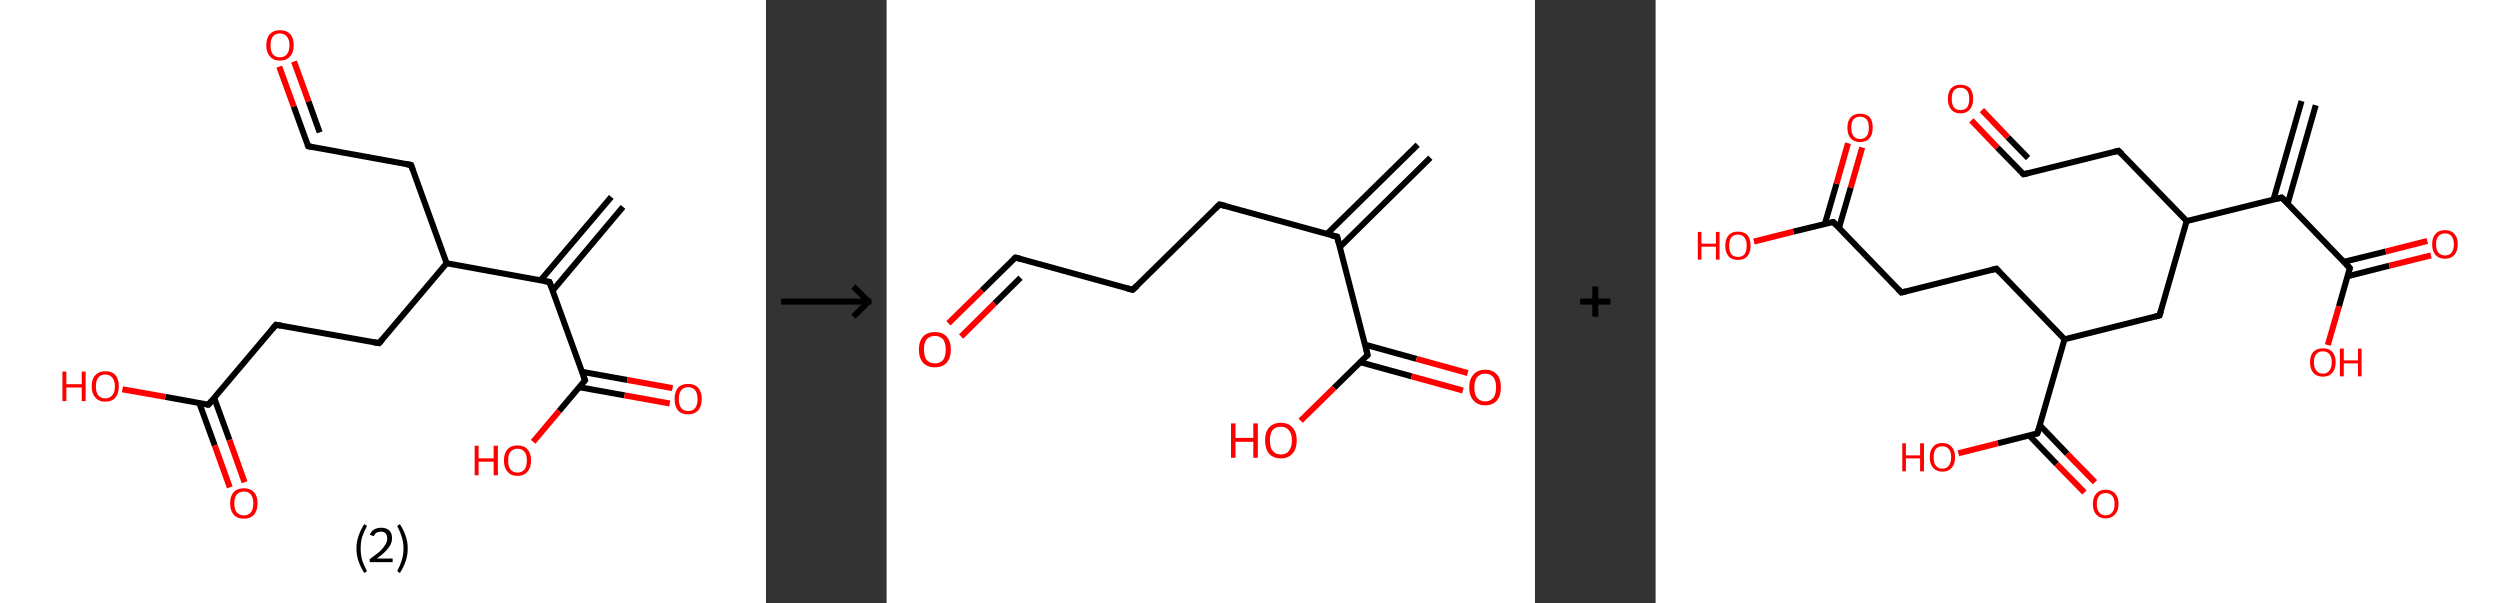 <?xml version='1.0' encoding='ASCII' standalone='yes'?>
<svg xmlns="http://www.w3.org/2000/svg" xmlns:xlink="http://www.w3.org/1999/xlink" version="1.1" width="829.0px" viewBox="0 0 829.0 200.0" height="200.0px">
  <rect x="0" y="0" width="829.0" height="200.0" fill="#333333" stroke="none"/>
  <g>
    <g transform="translate(0, 0) scale(1 1) "><!-- END OF HEADER -->
<rect style="opacity:1.0;fill:#FFFFFF;stroke:none" width="254.0" height="200.0" x="0.0" y="0.0"> </rect>
<path class="bond-0 atom-0 atom-1" d="M 206.6,68.6 L 183.3,96.3" style="fill:none;fill-rule:evenodd;stroke:#000000;stroke-width:2.0px;stroke-linecap:butt;stroke-linejoin:miter;stroke-opacity:1"/>
<path class="bond-0 atom-0 atom-1" d="M 202.7,65.3 L 179.3,92.9" style="fill:none;fill-rule:evenodd;stroke:#000000;stroke-width:2.0px;stroke-linecap:butt;stroke-linejoin:miter;stroke-opacity:1"/>
<path class="bond-1 atom-1 atom-2" d="M 182.2,93.5 L 194.0,126.1" style="fill:none;fill-rule:evenodd;stroke:#000000;stroke-width:2.0px;stroke-linecap:butt;stroke-linejoin:miter;stroke-opacity:1"/>
<path class="bond-2 atom-2 atom-3" d="M 192.1,128.4 L 207.1,131.1" style="fill:none;fill-rule:evenodd;stroke:#000000;stroke-width:2.0px;stroke-linecap:butt;stroke-linejoin:miter;stroke-opacity:1"/>
<path class="bond-2 atom-2 atom-3" d="M 207.1,131.1 L 222.1,133.8" style="fill:none;fill-rule:evenodd;stroke:#FF0000;stroke-width:2.0px;stroke-linecap:butt;stroke-linejoin:miter;stroke-opacity:1"/>
<path class="bond-2 atom-2 atom-3" d="M 193.0,123.3 L 208.0,126.0" style="fill:none;fill-rule:evenodd;stroke:#000000;stroke-width:2.0px;stroke-linecap:butt;stroke-linejoin:miter;stroke-opacity:1"/>
<path class="bond-2 atom-2 atom-3" d="M 208.0,126.0 L 223.0,128.7" style="fill:none;fill-rule:evenodd;stroke:#FF0000;stroke-width:2.0px;stroke-linecap:butt;stroke-linejoin:miter;stroke-opacity:1"/>
<path class="bond-3 atom-2 atom-4" d="M 194.0,126.1 L 185.4,136.3" style="fill:none;fill-rule:evenodd;stroke:#000000;stroke-width:2.0px;stroke-linecap:butt;stroke-linejoin:miter;stroke-opacity:1"/>
<path class="bond-3 atom-2 atom-4" d="M 185.4,136.3 L 176.8,146.5" style="fill:none;fill-rule:evenodd;stroke:#FF0000;stroke-width:2.0px;stroke-linecap:butt;stroke-linejoin:miter;stroke-opacity:1"/>
<path class="bond-4 atom-1 atom-5" d="M 182.2,93.5 L 148.1,87.3" style="fill:none;fill-rule:evenodd;stroke:#000000;stroke-width:2.0px;stroke-linecap:butt;stroke-linejoin:miter;stroke-opacity:1"/>
<path class="bond-5 atom-5 atom-6" d="M 148.1,87.3 L 136.3,54.7" style="fill:none;fill-rule:evenodd;stroke:#000000;stroke-width:2.0px;stroke-linecap:butt;stroke-linejoin:miter;stroke-opacity:1"/>
<path class="bond-6 atom-6 atom-7" d="M 136.3,54.7 L 102.2,48.5" style="fill:none;fill-rule:evenodd;stroke:#000000;stroke-width:2.0px;stroke-linecap:butt;stroke-linejoin:miter;stroke-opacity:1"/>
<path class="bond-7 atom-7 atom-8" d="M 102.2,48.5 L 97.4,35.3" style="fill:none;fill-rule:evenodd;stroke:#000000;stroke-width:2.0px;stroke-linecap:butt;stroke-linejoin:miter;stroke-opacity:1"/>
<path class="bond-7 atom-7 atom-8" d="M 97.4,35.3 L 92.6,22.1" style="fill:none;fill-rule:evenodd;stroke:#FF0000;stroke-width:2.0px;stroke-linecap:butt;stroke-linejoin:miter;stroke-opacity:1"/>
<path class="bond-7 atom-7 atom-8" d="M 106.0,43.9 L 102.3,33.6" style="fill:none;fill-rule:evenodd;stroke:#000000;stroke-width:2.0px;stroke-linecap:butt;stroke-linejoin:miter;stroke-opacity:1"/>
<path class="bond-7 atom-7 atom-8" d="M 102.3,33.6 L 97.5,20.4" style="fill:none;fill-rule:evenodd;stroke:#FF0000;stroke-width:2.0px;stroke-linecap:butt;stroke-linejoin:miter;stroke-opacity:1"/>
<path class="bond-8 atom-5 atom-9" d="M 148.1,87.3 L 125.7,113.8" style="fill:none;fill-rule:evenodd;stroke:#000000;stroke-width:2.0px;stroke-linecap:butt;stroke-linejoin:miter;stroke-opacity:1"/>
<path class="bond-9 atom-9 atom-10" d="M 125.7,113.8 L 91.5,107.7" style="fill:none;fill-rule:evenodd;stroke:#000000;stroke-width:2.0px;stroke-linecap:butt;stroke-linejoin:miter;stroke-opacity:1"/>
<path class="bond-10 atom-10 atom-11" d="M 91.5,107.7 L 69.1,134.2" style="fill:none;fill-rule:evenodd;stroke:#000000;stroke-width:2.0px;stroke-linecap:butt;stroke-linejoin:miter;stroke-opacity:1"/>
<path class="bond-11 atom-11 atom-12" d="M 66.1,133.7 L 71.2,147.7" style="fill:none;fill-rule:evenodd;stroke:#000000;stroke-width:2.0px;stroke-linecap:butt;stroke-linejoin:miter;stroke-opacity:1"/>
<path class="bond-11 atom-11 atom-12" d="M 71.2,147.7 L 76.2,161.6" style="fill:none;fill-rule:evenodd;stroke:#FF0000;stroke-width:2.0px;stroke-linecap:butt;stroke-linejoin:miter;stroke-opacity:1"/>
<path class="bond-11 atom-11 atom-12" d="M 71.0,131.9 L 76.1,145.9" style="fill:none;fill-rule:evenodd;stroke:#000000;stroke-width:2.0px;stroke-linecap:butt;stroke-linejoin:miter;stroke-opacity:1"/>
<path class="bond-11 atom-11 atom-12" d="M 76.1,145.9 L 81.1,159.9" style="fill:none;fill-rule:evenodd;stroke:#FF0000;stroke-width:2.0px;stroke-linecap:butt;stroke-linejoin:miter;stroke-opacity:1"/>
<path class="bond-12 atom-11 atom-13" d="M 69.1,134.2 L 54.8,131.6" style="fill:none;fill-rule:evenodd;stroke:#000000;stroke-width:2.0px;stroke-linecap:butt;stroke-linejoin:miter;stroke-opacity:1"/>
<path class="bond-12 atom-11 atom-13" d="M 54.8,131.6 L 40.6,129.1" style="fill:none;fill-rule:evenodd;stroke:#FF0000;stroke-width:2.0px;stroke-linecap:butt;stroke-linejoin:miter;stroke-opacity:1"/>
<path d="M 182.8,95.1 L 182.2,93.5 L 180.5,93.2" style="fill:none;stroke:#000000;stroke-width:2.0px;stroke-linecap:butt;stroke-linejoin:miter;stroke-opacity:1;"/>
<path d="M 193.4,124.5 L 194.0,126.1 L 193.6,126.6" style="fill:none;stroke:#000000;stroke-width:2.0px;stroke-linecap:butt;stroke-linejoin:miter;stroke-opacity:1;"/>
<path d="M 136.9,56.3 L 136.3,54.7 L 134.6,54.4" style="fill:none;stroke:#000000;stroke-width:2.0px;stroke-linecap:butt;stroke-linejoin:miter;stroke-opacity:1;"/>
<path d="M 103.9,48.8 L 102.2,48.5 L 101.9,47.9" style="fill:none;stroke:#000000;stroke-width:2.0px;stroke-linecap:butt;stroke-linejoin:miter;stroke-opacity:1;"/>
<path d="M 126.8,112.5 L 125.7,113.8 L 124.0,113.5" style="fill:none;stroke:#000000;stroke-width:2.0px;stroke-linecap:butt;stroke-linejoin:miter;stroke-opacity:1;"/>
<path d="M 93.2,108.0 L 91.5,107.7 L 90.4,109.0" style="fill:none;stroke:#000000;stroke-width:2.0px;stroke-linecap:butt;stroke-linejoin:miter;stroke-opacity:1;"/>
<path d="M 70.2,132.9 L 69.1,134.2 L 68.4,134.1" style="fill:none;stroke:#000000;stroke-width:2.0px;stroke-linecap:butt;stroke-linejoin:miter;stroke-opacity:1;"/>
<path class="atom-3" d="M 223.7 132.3 Q 223.7 129.9, 224.8 128.6 Q 226.0 127.3, 228.2 127.3 Q 230.4 127.3, 231.5 128.6 Q 232.7 129.9, 232.7 132.3 Q 232.7 134.7, 231.5 136.1 Q 230.3 137.4, 228.2 137.4 Q 226.0 137.4, 224.8 136.1 Q 223.7 134.7, 223.7 132.3 M 228.2 136.3 Q 229.7 136.3, 230.5 135.3 Q 231.3 134.3, 231.3 132.3 Q 231.3 130.4, 230.5 129.4 Q 229.7 128.4, 228.2 128.4 Q 226.7 128.4, 225.9 129.4 Q 225.1 130.4, 225.1 132.3 Q 225.1 134.3, 225.9 135.3 Q 226.7 136.3, 228.2 136.3 " fill="#FF0000"/>
<path class="atom-4" d="M 157.4 147.8 L 158.7 147.8 L 158.7 152.0 L 163.7 152.0 L 163.7 147.8 L 165.1 147.8 L 165.1 157.6 L 163.7 157.6 L 163.7 153.1 L 158.7 153.1 L 158.7 157.6 L 157.4 157.6 L 157.4 147.8 " fill="#FF0000"/>
<path class="atom-4" d="M 167.1 152.7 Q 167.1 150.3, 168.3 149.0 Q 169.4 147.7, 171.6 147.7 Q 173.8 147.7, 174.9 149.0 Q 176.1 150.3, 176.1 152.7 Q 176.1 155.1, 174.9 156.4 Q 173.8 157.8, 171.6 157.8 Q 169.4 157.8, 168.3 156.4 Q 167.1 155.1, 167.1 152.7 M 171.6 156.7 Q 173.1 156.7, 173.9 155.7 Q 174.7 154.6, 174.7 152.7 Q 174.7 150.7, 173.9 149.8 Q 173.1 148.8, 171.6 148.8 Q 170.1 148.8, 169.3 149.8 Q 168.5 150.7, 168.5 152.7 Q 168.5 154.7, 169.3 155.7 Q 170.1 156.7, 171.6 156.7 " fill="#FF0000"/>
<path class="atom-8" d="M 88.3 15.0 Q 88.3 12.6, 89.5 11.3 Q 90.7 10.0, 92.8 10.0 Q 95.0 10.0, 96.2 11.3 Q 97.4 12.6, 97.4 15.0 Q 97.4 17.4, 96.2 18.7 Q 95.0 20.1, 92.8 20.1 Q 90.7 20.1, 89.5 18.7 Q 88.3 17.4, 88.3 15.0 M 92.8 19.0 Q 94.3 19.0, 95.1 18.0 Q 96.0 17.0, 96.0 15.0 Q 96.0 13.1, 95.1 12.1 Q 94.3 11.1, 92.8 11.1 Q 91.3 11.1, 90.5 12.1 Q 89.7 13.1, 89.7 15.0 Q 89.7 17.0, 90.5 18.0 Q 91.3 19.0, 92.8 19.0 " fill="#FF0000"/>
<path class="atom-12" d="M 76.3 166.9 Q 76.3 164.5, 77.5 163.2 Q 78.7 161.9, 80.9 161.9 Q 83.0 161.9, 84.2 163.2 Q 85.4 164.5, 85.4 166.9 Q 85.4 169.3, 84.2 170.7 Q 83.0 172.0, 80.9 172.0 Q 78.7 172.0, 77.5 170.7 Q 76.3 169.3, 76.3 166.9 M 80.9 170.9 Q 82.4 170.9, 83.2 169.9 Q 84.0 168.9, 84.0 166.9 Q 84.0 165.0, 83.2 164.0 Q 82.4 163.0, 80.9 163.0 Q 79.4 163.0, 78.5 164.0 Q 77.7 165.0, 77.7 166.9 Q 77.7 168.9, 78.5 169.9 Q 79.4 170.9, 80.9 170.9 " fill="#FF0000"/>
<path class="atom-13" d="M 20.7 123.2 L 22.0 123.2 L 22.0 127.4 L 27.1 127.4 L 27.1 123.2 L 28.4 123.2 L 28.4 133.0 L 27.1 133.0 L 27.1 128.5 L 22.0 128.5 L 22.0 133.0 L 20.7 133.0 L 20.7 123.2 " fill="#FF0000"/>
<path class="atom-13" d="M 30.4 128.1 Q 30.4 125.7, 31.6 124.4 Q 32.8 123.1, 34.9 123.1 Q 37.1 123.1, 38.3 124.4 Q 39.4 125.7, 39.4 128.1 Q 39.4 130.5, 38.3 131.8 Q 37.1 133.2, 34.9 133.2 Q 32.8 133.2, 31.6 131.8 Q 30.4 130.5, 30.4 128.1 M 34.9 132.1 Q 36.4 132.1, 37.2 131.1 Q 38.1 130.1, 38.1 128.1 Q 38.1 126.2, 37.2 125.2 Q 36.4 124.2, 34.9 124.2 Q 33.4 124.2, 32.6 125.2 Q 31.8 126.2, 31.8 128.1 Q 31.8 130.1, 32.6 131.1 Q 33.4 132.1, 34.9 132.1 " fill="#FF0000"/>
<path class="legend" d="M 118.2 181.9 Q 118.2 179.6, 118.9 177.7 Q 119.5 175.8, 120.8 173.8 L 121.7 174.4 Q 120.7 176.3, 120.1 178.0 Q 119.6 179.7, 119.6 181.9 Q 119.6 184.0, 120.1 185.8 Q 120.7 187.5, 121.7 189.4 L 120.8 190.0 Q 119.5 188.0, 118.9 186.1 Q 118.2 184.2, 118.2 181.9 " fill="#000000"/>
<path class="legend" d="M 122.6 177.3 Q 123.1 176.2, 124.0 175.6 Q 125.0 175.0, 126.4 175.0 Q 128.1 175.0, 129.1 175.9 Q 130.0 176.8, 130.0 178.5 Q 130.0 180.2, 128.8 181.7 Q 127.6 183.3, 125.0 185.2 L 130.2 185.2 L 130.2 186.4 L 122.6 186.4 L 122.6 185.4 Q 124.7 183.9, 126.0 182.8 Q 127.2 181.6, 127.8 180.6 Q 128.4 179.6, 128.4 178.6 Q 128.4 177.5, 127.9 176.9 Q 127.4 176.3, 126.4 176.3 Q 125.5 176.3, 124.9 176.6 Q 124.3 177.0, 123.9 177.8 L 122.6 177.3 " fill="#000000"/>
<path class="legend" d="M 135.2 181.9 Q 135.2 184.2, 134.5 186.1 Q 133.9 188.0, 132.6 190.0 L 131.7 189.4 Q 132.7 187.5, 133.2 185.8 Q 133.8 184.0, 133.8 181.9 Q 133.8 179.7, 133.2 178.0 Q 132.7 176.3, 131.7 174.4 L 132.6 173.8 Q 133.9 175.8, 134.5 177.7 Q 135.2 179.6, 135.2 181.9 " fill="#000000"/>
</g>
    <g transform="translate(254, 0) scale(1 1) "><line x1="5" y1="100" x2="35" y2="100" style="stroke:rgb(0,0,0);stroke-width:2"/>
  <line x1="34" y1="100" x2="29" y2="95" style="stroke:rgb(0,0,0);stroke-width:2"/>
  <line x1="34" y1="100" x2="29" y2="105" style="stroke:rgb(0,0,0);stroke-width:2"/>
</g>
    <g transform="translate(294.0, 0) scale(1 1) "><!-- END OF HEADER -->
<rect style="opacity:1.0;fill:#FFFFFF;stroke:none" width="215.0" height="200.0" x="0.0" y="0.0"> </rect>
<path class="bond-0 atom-0 atom-1" d="M 180.3,52.3 L 150.3,81.9" style="fill:none;fill-rule:evenodd;stroke:#000000;stroke-width:2.0px;stroke-linecap:butt;stroke-linejoin:miter;stroke-opacity:1"/>
<path class="bond-0 atom-0 atom-1" d="M 176.1,48.0 L 146.0,77.6" style="fill:none;fill-rule:evenodd;stroke:#000000;stroke-width:2.0px;stroke-linecap:butt;stroke-linejoin:miter;stroke-opacity:1"/>
<path class="bond-1 atom-1 atom-2" d="M 149.4,78.5 L 110.4,67.8" style="fill:none;fill-rule:evenodd;stroke:#000000;stroke-width:2.0px;stroke-linecap:butt;stroke-linejoin:miter;stroke-opacity:1"/>
<path class="bond-2 atom-2 atom-3" d="M 110.4,67.8 L 81.6,96.1" style="fill:none;fill-rule:evenodd;stroke:#000000;stroke-width:2.0px;stroke-linecap:butt;stroke-linejoin:miter;stroke-opacity:1"/>
<path class="bond-3 atom-3 atom-4" d="M 81.6,96.1 L 42.7,85.4" style="fill:none;fill-rule:evenodd;stroke:#000000;stroke-width:2.0px;stroke-linecap:butt;stroke-linejoin:miter;stroke-opacity:1"/>
<path class="bond-4 atom-4 atom-5" d="M 42.7,85.4 L 31.6,96.3" style="fill:none;fill-rule:evenodd;stroke:#000000;stroke-width:2.0px;stroke-linecap:butt;stroke-linejoin:miter;stroke-opacity:1"/>
<path class="bond-4 atom-4 atom-5" d="M 31.6,96.3 L 20.5,107.2" style="fill:none;fill-rule:evenodd;stroke:#FF0000;stroke-width:2.0px;stroke-linecap:butt;stroke-linejoin:miter;stroke-opacity:1"/>
<path class="bond-4 atom-4 atom-5" d="M 44.4,92.1 L 35.8,100.6" style="fill:none;fill-rule:evenodd;stroke:#000000;stroke-width:2.0px;stroke-linecap:butt;stroke-linejoin:miter;stroke-opacity:1"/>
<path class="bond-4 atom-4 atom-5" d="M 35.8,100.6 L 24.7,111.6" style="fill:none;fill-rule:evenodd;stroke:#FF0000;stroke-width:2.0px;stroke-linecap:butt;stroke-linejoin:miter;stroke-opacity:1"/>
<path class="bond-5 atom-1 atom-6" d="M 149.4,78.5 L 159.5,117.7" style="fill:none;fill-rule:evenodd;stroke:#000000;stroke-width:2.0px;stroke-linecap:butt;stroke-linejoin:miter;stroke-opacity:1"/>
<path class="bond-6 atom-6 atom-7" d="M 157.0,120.1 L 174.1,124.8" style="fill:none;fill-rule:evenodd;stroke:#000000;stroke-width:2.0px;stroke-linecap:butt;stroke-linejoin:miter;stroke-opacity:1"/>
<path class="bond-6 atom-6 atom-7" d="M 174.1,124.8 L 191.1,129.5" style="fill:none;fill-rule:evenodd;stroke:#FF0000;stroke-width:2.0px;stroke-linecap:butt;stroke-linejoin:miter;stroke-opacity:1"/>
<path class="bond-6 atom-6 atom-7" d="M 158.7,114.3 L 175.7,119.0" style="fill:none;fill-rule:evenodd;stroke:#000000;stroke-width:2.0px;stroke-linecap:butt;stroke-linejoin:miter;stroke-opacity:1"/>
<path class="bond-6 atom-6 atom-7" d="M 175.7,119.0 L 192.7,123.7" style="fill:none;fill-rule:evenodd;stroke:#FF0000;stroke-width:2.0px;stroke-linecap:butt;stroke-linejoin:miter;stroke-opacity:1"/>
<path class="bond-7 atom-6 atom-8" d="M 159.5,117.7 L 148.4,128.6" style="fill:none;fill-rule:evenodd;stroke:#000000;stroke-width:2.0px;stroke-linecap:butt;stroke-linejoin:miter;stroke-opacity:1"/>
<path class="bond-7 atom-6 atom-8" d="M 148.4,128.6 L 137.3,139.5" style="fill:none;fill-rule:evenodd;stroke:#FF0000;stroke-width:2.0px;stroke-linecap:butt;stroke-linejoin:miter;stroke-opacity:1"/>
<path d="M 147.4,78.0 L 149.4,78.5 L 149.9,80.5" style="fill:none;stroke:#000000;stroke-width:2.0px;stroke-linecap:butt;stroke-linejoin:miter;stroke-opacity:1;"/>
<path d="M 112.4,68.3 L 110.4,67.8 L 109.0,69.2" style="fill:none;stroke:#000000;stroke-width:2.0px;stroke-linecap:butt;stroke-linejoin:miter;stroke-opacity:1;"/>
<path d="M 83.1,94.7 L 81.6,96.1 L 79.7,95.6" style="fill:none;stroke:#000000;stroke-width:2.0px;stroke-linecap:butt;stroke-linejoin:miter;stroke-opacity:1;"/>
<path d="M 44.6,85.9 L 42.7,85.4 L 42.1,85.9" style="fill:none;stroke:#000000;stroke-width:2.0px;stroke-linecap:butt;stroke-linejoin:miter;stroke-opacity:1;"/>
<path d="M 159.0,115.7 L 159.5,117.7 L 159.0,118.2" style="fill:none;stroke:#000000;stroke-width:2.0px;stroke-linecap:butt;stroke-linejoin:miter;stroke-opacity:1;"/>
<path class="atom-5" d="M 10.7 115.9 Q 10.7 113.2, 12.1 111.6 Q 13.5 110.1, 16.0 110.1 Q 18.5 110.1, 19.9 111.6 Q 21.3 113.2, 21.3 115.9 Q 21.3 118.7, 19.9 120.3 Q 18.5 121.8, 16.0 121.8 Q 13.5 121.8, 12.1 120.3 Q 10.7 118.7, 10.7 115.9 M 16.0 120.5 Q 17.7 120.5, 18.7 119.4 Q 19.6 118.2, 19.6 115.9 Q 19.6 113.7, 18.7 112.5 Q 17.7 111.4, 16.0 111.4 Q 14.3 111.4, 13.3 112.5 Q 12.4 113.6, 12.4 115.9 Q 12.4 118.2, 13.3 119.4 Q 14.3 120.5, 16.0 120.5 " fill="#FF0000"/>
<path class="atom-7" d="M 193.2 128.5 Q 193.2 125.7, 194.6 124.2 Q 196.0 122.6, 198.5 122.6 Q 201.0 122.6, 202.4 124.2 Q 203.7 125.7, 203.7 128.5 Q 203.7 131.2, 202.4 132.8 Q 201.0 134.4, 198.5 134.4 Q 196.0 134.4, 194.6 132.8 Q 193.2 131.2, 193.2 128.5 M 198.5 133.1 Q 200.2 133.1, 201.2 131.9 Q 202.1 130.7, 202.1 128.5 Q 202.1 126.2, 201.2 125.1 Q 200.2 123.9, 198.5 123.9 Q 196.8 123.9, 195.8 125.1 Q 194.9 126.2, 194.9 128.5 Q 194.9 130.8, 195.8 131.9 Q 196.8 133.1, 198.5 133.1 " fill="#FF0000"/>
<path class="atom-8" d="M 114.2 140.4 L 115.7 140.4 L 115.7 145.2 L 121.6 145.2 L 121.6 140.4 L 123.1 140.4 L 123.1 151.8 L 121.6 151.8 L 121.6 146.5 L 115.7 146.5 L 115.7 151.8 L 114.2 151.8 L 114.2 140.4 " fill="#FF0000"/>
<path class="atom-8" d="M 125.5 146.0 Q 125.5 143.3, 126.8 141.8 Q 128.2 140.2, 130.7 140.2 Q 133.3 140.2, 134.6 141.8 Q 136.0 143.3, 136.0 146.0 Q 136.0 148.8, 134.6 150.4 Q 133.2 152.0, 130.7 152.0 Q 128.2 152.0, 126.8 150.4 Q 125.5 148.8, 125.5 146.0 M 130.7 150.7 Q 132.5 150.7, 133.4 149.5 Q 134.4 148.3, 134.4 146.0 Q 134.4 143.8, 133.4 142.7 Q 132.5 141.5, 130.7 141.5 Q 129.0 141.5, 128.0 142.6 Q 127.1 143.8, 127.1 146.0 Q 127.1 148.4, 128.0 149.5 Q 129.0 150.7, 130.7 150.7 " fill="#FF0000"/>
</g>
    <g transform="translate(509.0, 0) scale(1 1) "><line x1="15" y1="100" x2="25" y2="100" style="stroke:rgb(0,0,0);stroke-width:2"/>
  <line x1="20" y1="95" x2="20" y2="105" style="stroke:rgb(0,0,0);stroke-width:2"/>
</g>
    <g transform="translate(549.0, 0) scale(1 1) "><!-- END OF HEADER -->
<rect style="opacity:1.0;fill:#FFFFFF;stroke:none" width="280.0" height="200.0" x="0.0" y="0.0"> </rect>
<path class="bond-0 atom-0 atom-1" d="M 218.9,34.9 L 209.6,67.5" style="fill:none;fill-rule:evenodd;stroke:#000000;stroke-width:2.0px;stroke-linecap:butt;stroke-linejoin:miter;stroke-opacity:1"/>
<path class="bond-0 atom-0 atom-1" d="M 214.2,33.5 L 204.9,66.1" style="fill:none;fill-rule:evenodd;stroke:#000000;stroke-width:2.0px;stroke-linecap:butt;stroke-linejoin:miter;stroke-opacity:1"/>
<path class="bond-1 atom-1 atom-2" d="M 207.6,65.5 L 230.2,88.9" style="fill:none;fill-rule:evenodd;stroke:#000000;stroke-width:2.0px;stroke-linecap:butt;stroke-linejoin:miter;stroke-opacity:1"/>
<path class="bond-2 atom-2 atom-3" d="M 229.5,91.6 L 243.3,88.1" style="fill:none;fill-rule:evenodd;stroke:#000000;stroke-width:2.0px;stroke-linecap:butt;stroke-linejoin:miter;stroke-opacity:1"/>
<path class="bond-2 atom-2 atom-3" d="M 243.3,88.1 L 257.1,84.7" style="fill:none;fill-rule:evenodd;stroke:#FF0000;stroke-width:2.0px;stroke-linecap:butt;stroke-linejoin:miter;stroke-opacity:1"/>
<path class="bond-2 atom-2 atom-3" d="M 228.3,86.8 L 242.1,83.4" style="fill:none;fill-rule:evenodd;stroke:#000000;stroke-width:2.0px;stroke-linecap:butt;stroke-linejoin:miter;stroke-opacity:1"/>
<path class="bond-2 atom-2 atom-3" d="M 242.1,83.4 L 255.9,79.9" style="fill:none;fill-rule:evenodd;stroke:#FF0000;stroke-width:2.0px;stroke-linecap:butt;stroke-linejoin:miter;stroke-opacity:1"/>
<path class="bond-3 atom-2 atom-4" d="M 230.2,88.9 L 226.6,101.6" style="fill:none;fill-rule:evenodd;stroke:#000000;stroke-width:2.0px;stroke-linecap:butt;stroke-linejoin:miter;stroke-opacity:1"/>
<path class="bond-3 atom-2 atom-4" d="M 226.6,101.6 L 222.9,114.4" style="fill:none;fill-rule:evenodd;stroke:#FF0000;stroke-width:2.0px;stroke-linecap:butt;stroke-linejoin:miter;stroke-opacity:1"/>
<path class="bond-4 atom-1 atom-5" d="M 207.6,65.5 L 176.1,73.3" style="fill:none;fill-rule:evenodd;stroke:#000000;stroke-width:2.0px;stroke-linecap:butt;stroke-linejoin:miter;stroke-opacity:1"/>
<path class="bond-5 atom-5 atom-6" d="M 176.1,73.3 L 153.5,50.0" style="fill:none;fill-rule:evenodd;stroke:#000000;stroke-width:2.0px;stroke-linecap:butt;stroke-linejoin:miter;stroke-opacity:1"/>
<path class="bond-6 atom-6 atom-7" d="M 153.5,50.0 L 122.0,57.8" style="fill:none;fill-rule:evenodd;stroke:#000000;stroke-width:2.0px;stroke-linecap:butt;stroke-linejoin:miter;stroke-opacity:1"/>
<path class="bond-7 atom-7 atom-8" d="M 122.0,57.8 L 113.3,48.9" style="fill:none;fill-rule:evenodd;stroke:#000000;stroke-width:2.0px;stroke-linecap:butt;stroke-linejoin:miter;stroke-opacity:1"/>
<path class="bond-7 atom-7 atom-8" d="M 113.3,48.9 L 104.7,39.9" style="fill:none;fill-rule:evenodd;stroke:#FF0000;stroke-width:2.0px;stroke-linecap:butt;stroke-linejoin:miter;stroke-opacity:1"/>
<path class="bond-7 atom-7 atom-8" d="M 123.5,52.4 L 116.8,45.5" style="fill:none;fill-rule:evenodd;stroke:#000000;stroke-width:2.0px;stroke-linecap:butt;stroke-linejoin:miter;stroke-opacity:1"/>
<path class="bond-7 atom-7 atom-8" d="M 116.8,45.5 L 108.2,36.5" style="fill:none;fill-rule:evenodd;stroke:#FF0000;stroke-width:2.0px;stroke-linecap:butt;stroke-linejoin:miter;stroke-opacity:1"/>
<path class="bond-8 atom-5 atom-9" d="M 176.1,73.3 L 167.1,104.6" style="fill:none;fill-rule:evenodd;stroke:#000000;stroke-width:2.0px;stroke-linecap:butt;stroke-linejoin:miter;stroke-opacity:1"/>
<path class="bond-9 atom-9 atom-10" d="M 167.1,104.6 L 135.6,112.5" style="fill:none;fill-rule:evenodd;stroke:#000000;stroke-width:2.0px;stroke-linecap:butt;stroke-linejoin:miter;stroke-opacity:1"/>
<path class="bond-10 atom-10 atom-11" d="M 135.6,112.5 L 113.0,89.1" style="fill:none;fill-rule:evenodd;stroke:#000000;stroke-width:2.0px;stroke-linecap:butt;stroke-linejoin:miter;stroke-opacity:1"/>
<path class="bond-11 atom-11 atom-12" d="M 113.0,89.1 L 81.5,97.0" style="fill:none;fill-rule:evenodd;stroke:#000000;stroke-width:2.0px;stroke-linecap:butt;stroke-linejoin:miter;stroke-opacity:1"/>
<path class="bond-12 atom-12 atom-13" d="M 81.5,97.0 L 58.9,73.6" style="fill:none;fill-rule:evenodd;stroke:#000000;stroke-width:2.0px;stroke-linecap:butt;stroke-linejoin:miter;stroke-opacity:1"/>
<path class="bond-13 atom-13 atom-14" d="M 60.8,75.6 L 64.7,62.2" style="fill:none;fill-rule:evenodd;stroke:#000000;stroke-width:2.0px;stroke-linecap:butt;stroke-linejoin:miter;stroke-opacity:1"/>
<path class="bond-13 atom-13 atom-14" d="M 64.7,62.2 L 68.5,48.9" style="fill:none;fill-rule:evenodd;stroke:#FF0000;stroke-width:2.0px;stroke-linecap:butt;stroke-linejoin:miter;stroke-opacity:1"/>
<path class="bond-13 atom-13 atom-14" d="M 56.1,74.3 L 60.0,60.9" style="fill:none;fill-rule:evenodd;stroke:#000000;stroke-width:2.0px;stroke-linecap:butt;stroke-linejoin:miter;stroke-opacity:1"/>
<path class="bond-13 atom-13 atom-14" d="M 60.0,60.9 L 63.8,47.5" style="fill:none;fill-rule:evenodd;stroke:#FF0000;stroke-width:2.0px;stroke-linecap:butt;stroke-linejoin:miter;stroke-opacity:1"/>
<path class="bond-14 atom-13 atom-15" d="M 58.9,73.6 L 45.7,76.8" style="fill:none;fill-rule:evenodd;stroke:#000000;stroke-width:2.0px;stroke-linecap:butt;stroke-linejoin:miter;stroke-opacity:1"/>
<path class="bond-14 atom-13 atom-15" d="M 45.7,76.8 L 32.6,80.1" style="fill:none;fill-rule:evenodd;stroke:#FF0000;stroke-width:2.0px;stroke-linecap:butt;stroke-linejoin:miter;stroke-opacity:1"/>
<path class="bond-15 atom-10 atom-16" d="M 135.6,112.5 L 126.6,143.7" style="fill:none;fill-rule:evenodd;stroke:#000000;stroke-width:2.0px;stroke-linecap:butt;stroke-linejoin:miter;stroke-opacity:1"/>
<path class="bond-16 atom-16 atom-17" d="M 123.9,144.4 L 133.0,153.9" style="fill:none;fill-rule:evenodd;stroke:#000000;stroke-width:2.0px;stroke-linecap:butt;stroke-linejoin:miter;stroke-opacity:1"/>
<path class="bond-16 atom-16 atom-17" d="M 133.0,153.9 L 142.2,163.3" style="fill:none;fill-rule:evenodd;stroke:#FF0000;stroke-width:2.0px;stroke-linecap:butt;stroke-linejoin:miter;stroke-opacity:1"/>
<path class="bond-16 atom-16 atom-17" d="M 127.4,141.0 L 136.5,150.5" style="fill:none;fill-rule:evenodd;stroke:#000000;stroke-width:2.0px;stroke-linecap:butt;stroke-linejoin:miter;stroke-opacity:1"/>
<path class="bond-16 atom-16 atom-17" d="M 136.5,150.5 L 145.7,159.9" style="fill:none;fill-rule:evenodd;stroke:#FF0000;stroke-width:2.0px;stroke-linecap:butt;stroke-linejoin:miter;stroke-opacity:1"/>
<path class="bond-17 atom-16 atom-18" d="M 126.6,143.7 L 113.5,147.0" style="fill:none;fill-rule:evenodd;stroke:#000000;stroke-width:2.0px;stroke-linecap:butt;stroke-linejoin:miter;stroke-opacity:1"/>
<path class="bond-17 atom-16 atom-18" d="M 113.5,147.0 L 100.4,150.3" style="fill:none;fill-rule:evenodd;stroke:#FF0000;stroke-width:2.0px;stroke-linecap:butt;stroke-linejoin:miter;stroke-opacity:1"/>
<path d="M 208.8,66.6 L 207.6,65.5 L 206.1,65.9" style="fill:none;stroke:#000000;stroke-width:2.0px;stroke-linecap:butt;stroke-linejoin:miter;stroke-opacity:1;"/>
<path d="M 229.1,87.7 L 230.2,88.9 L 230.0,89.5" style="fill:none;stroke:#000000;stroke-width:2.0px;stroke-linecap:butt;stroke-linejoin:miter;stroke-opacity:1;"/>
<path d="M 154.6,51.1 L 153.5,50.0 L 151.9,50.4" style="fill:none;stroke:#000000;stroke-width:2.0px;stroke-linecap:butt;stroke-linejoin:miter;stroke-opacity:1;"/>
<path d="M 123.5,57.4 L 122.0,57.8 L 121.5,57.4" style="fill:none;stroke:#000000;stroke-width:2.0px;stroke-linecap:butt;stroke-linejoin:miter;stroke-opacity:1;"/>
<path d="M 167.6,103.0 L 167.1,104.6 L 165.6,105.0" style="fill:none;stroke:#000000;stroke-width:2.0px;stroke-linecap:butt;stroke-linejoin:miter;stroke-opacity:1;"/>
<path d="M 114.1,90.3 L 113.0,89.1 L 111.4,89.5" style="fill:none;stroke:#000000;stroke-width:2.0px;stroke-linecap:butt;stroke-linejoin:miter;stroke-opacity:1;"/>
<path d="M 83.0,96.6 L 81.5,97.0 L 80.3,95.8" style="fill:none;stroke:#000000;stroke-width:2.0px;stroke-linecap:butt;stroke-linejoin:miter;stroke-opacity:1;"/>
<path d="M 60.0,74.7 L 58.9,73.6 L 58.2,73.7" style="fill:none;stroke:#000000;stroke-width:2.0px;stroke-linecap:butt;stroke-linejoin:miter;stroke-opacity:1;"/>
<path d="M 127.1,142.2 L 126.6,143.7 L 126.0,143.9" style="fill:none;stroke:#000000;stroke-width:2.0px;stroke-linecap:butt;stroke-linejoin:miter;stroke-opacity:1;"/>
<path class="atom-3" d="M 257.5 81.0 Q 257.5 78.8, 258.6 77.6 Q 259.7 76.3, 261.8 76.3 Q 263.8 76.3, 264.9 77.6 Q 266.0 78.8, 266.0 81.0 Q 266.0 83.2, 264.9 84.5 Q 263.8 85.8, 261.8 85.8 Q 259.7 85.8, 258.6 84.5 Q 257.5 83.3, 257.5 81.0 M 261.8 84.7 Q 263.2 84.7, 263.9 83.8 Q 264.7 82.9, 264.7 81.0 Q 264.7 79.2, 263.9 78.3 Q 263.2 77.4, 261.8 77.4 Q 260.4 77.4, 259.6 78.3 Q 258.8 79.2, 258.8 81.0 Q 258.8 82.9, 259.6 83.8 Q 260.4 84.7, 261.8 84.7 " fill="#FF0000"/>
<path class="atom-4" d="M 217.0 120.1 Q 217.0 117.9, 218.1 116.7 Q 219.2 115.5, 221.3 115.5 Q 223.3 115.5, 224.4 116.7 Q 225.5 117.9, 225.5 120.1 Q 225.5 122.4, 224.4 123.6 Q 223.3 124.9, 221.3 124.9 Q 219.2 124.9, 218.1 123.6 Q 217.0 122.4, 217.0 120.1 M 221.3 123.9 Q 222.7 123.9, 223.4 122.9 Q 224.2 122.0, 224.2 120.1 Q 224.2 118.3, 223.4 117.4 Q 222.7 116.5, 221.3 116.5 Q 219.9 116.5, 219.1 117.4 Q 218.3 118.3, 218.3 120.1 Q 218.3 122.0, 219.1 122.9 Q 219.9 123.9, 221.3 123.9 " fill="#FF0000"/>
<path class="atom-4" d="M 226.9 115.6 L 228.2 115.6 L 228.2 119.5 L 232.9 119.5 L 232.9 115.6 L 234.1 115.6 L 234.1 124.8 L 232.9 124.8 L 232.9 120.5 L 228.2 120.5 L 228.2 124.8 L 226.9 124.8 L 226.9 115.6 " fill="#FF0000"/>
<path class="atom-8" d="M 96.9 32.8 Q 96.9 30.6, 98.0 29.3 Q 99.1 28.1, 101.1 28.1 Q 103.2 28.1, 104.3 29.3 Q 105.3 30.6, 105.3 32.8 Q 105.3 35.0, 104.2 36.3 Q 103.1 37.6, 101.1 37.6 Q 99.1 37.6, 98.0 36.3 Q 96.9 35.0, 96.9 32.8 M 101.1 36.5 Q 102.5 36.5, 103.3 35.6 Q 104.0 34.6, 104.0 32.8 Q 104.0 31.0, 103.3 30.1 Q 102.5 29.1, 101.1 29.1 Q 99.7 29.1, 98.9 30.0 Q 98.2 31.0, 98.2 32.8 Q 98.2 34.6, 98.9 35.6 Q 99.7 36.5, 101.1 36.5 " fill="#FF0000"/>
<path class="atom-14" d="M 63.6 42.3 Q 63.6 40.1, 64.7 38.9 Q 65.8 37.7, 67.8 37.7 Q 69.9 37.7, 71.0 38.9 Q 72.0 40.1, 72.0 42.3 Q 72.0 44.6, 70.9 45.9 Q 69.8 47.1, 67.8 47.1 Q 65.8 47.1, 64.7 45.9 Q 63.6 44.6, 63.6 42.3 M 67.8 46.1 Q 69.2 46.1, 70.0 45.1 Q 70.7 44.2, 70.7 42.3 Q 70.7 40.5, 70.0 39.6 Q 69.2 38.7, 67.8 38.7 Q 66.4 38.7, 65.6 39.6 Q 64.9 40.5, 64.9 42.3 Q 64.9 44.2, 65.6 45.1 Q 66.4 46.1, 67.8 46.1 " fill="#FF0000"/>
<path class="atom-15" d="M 14.0 76.9 L 15.2 76.9 L 15.2 80.8 L 20.0 80.8 L 20.0 76.9 L 21.2 76.9 L 21.2 86.1 L 20.0 86.1 L 20.0 81.8 L 15.2 81.8 L 15.2 86.1 L 14.0 86.1 L 14.0 76.9 " fill="#FF0000"/>
<path class="atom-15" d="M 23.1 81.5 Q 23.1 79.3, 24.2 78.0 Q 25.3 76.8, 27.3 76.8 Q 29.4 76.8, 30.5 78.0 Q 31.5 79.3, 31.5 81.5 Q 31.5 83.7, 30.4 85.0 Q 29.3 86.2, 27.3 86.2 Q 25.3 86.2, 24.2 85.0 Q 23.1 83.7, 23.1 81.5 M 27.3 85.2 Q 28.7 85.2, 29.5 84.3 Q 30.2 83.3, 30.2 81.5 Q 30.2 79.7, 29.5 78.8 Q 28.7 77.8, 27.3 77.8 Q 25.9 77.8, 25.1 78.7 Q 24.4 79.7, 24.4 81.5 Q 24.4 83.3, 25.1 84.3 Q 25.9 85.2, 27.3 85.2 " fill="#FF0000"/>
<path class="atom-17" d="M 145.0 167.1 Q 145.0 164.9, 146.1 163.7 Q 147.2 162.4, 149.2 162.4 Q 151.3 162.4, 152.4 163.7 Q 153.5 164.9, 153.5 167.1 Q 153.5 169.4, 152.3 170.6 Q 151.2 171.9, 149.2 171.9 Q 147.2 171.9, 146.1 170.6 Q 145.0 169.4, 145.0 167.1 M 149.2 170.9 Q 150.6 170.9, 151.4 169.9 Q 152.2 169.0, 152.2 167.1 Q 152.2 165.3, 151.4 164.4 Q 150.6 163.5, 149.2 163.5 Q 147.8 163.5, 147.1 164.4 Q 146.3 165.3, 146.3 167.1 Q 146.3 169.0, 147.1 169.9 Q 147.8 170.9, 149.2 170.9 " fill="#FF0000"/>
<path class="atom-18" d="M 81.8 147.0 L 83.0 147.0 L 83.0 151.0 L 87.7 151.0 L 87.7 147.0 L 89.0 147.0 L 89.0 156.3 L 87.7 156.3 L 87.7 152.0 L 83.0 152.0 L 83.0 156.3 L 81.8 156.3 L 81.8 147.0 " fill="#FF0000"/>
<path class="atom-18" d="M 90.9 151.6 Q 90.9 149.4, 92.0 148.2 Q 93.0 146.9, 95.1 146.9 Q 97.1 146.9, 98.2 148.2 Q 99.3 149.4, 99.3 151.6 Q 99.3 153.9, 98.2 155.1 Q 97.1 156.4, 95.1 156.4 Q 93.1 156.4, 92.0 155.1 Q 90.9 153.9, 90.9 151.6 M 95.1 155.4 Q 96.5 155.4, 97.2 154.4 Q 98.0 153.5, 98.0 151.6 Q 98.0 149.8, 97.2 148.9 Q 96.5 148.0, 95.1 148.0 Q 93.7 148.0, 92.9 148.9 Q 92.2 149.8, 92.2 151.6 Q 92.2 153.5, 92.9 154.4 Q 93.7 155.4, 95.1 155.4 " fill="#FF0000"/>
</g>
  </g>
</svg>
